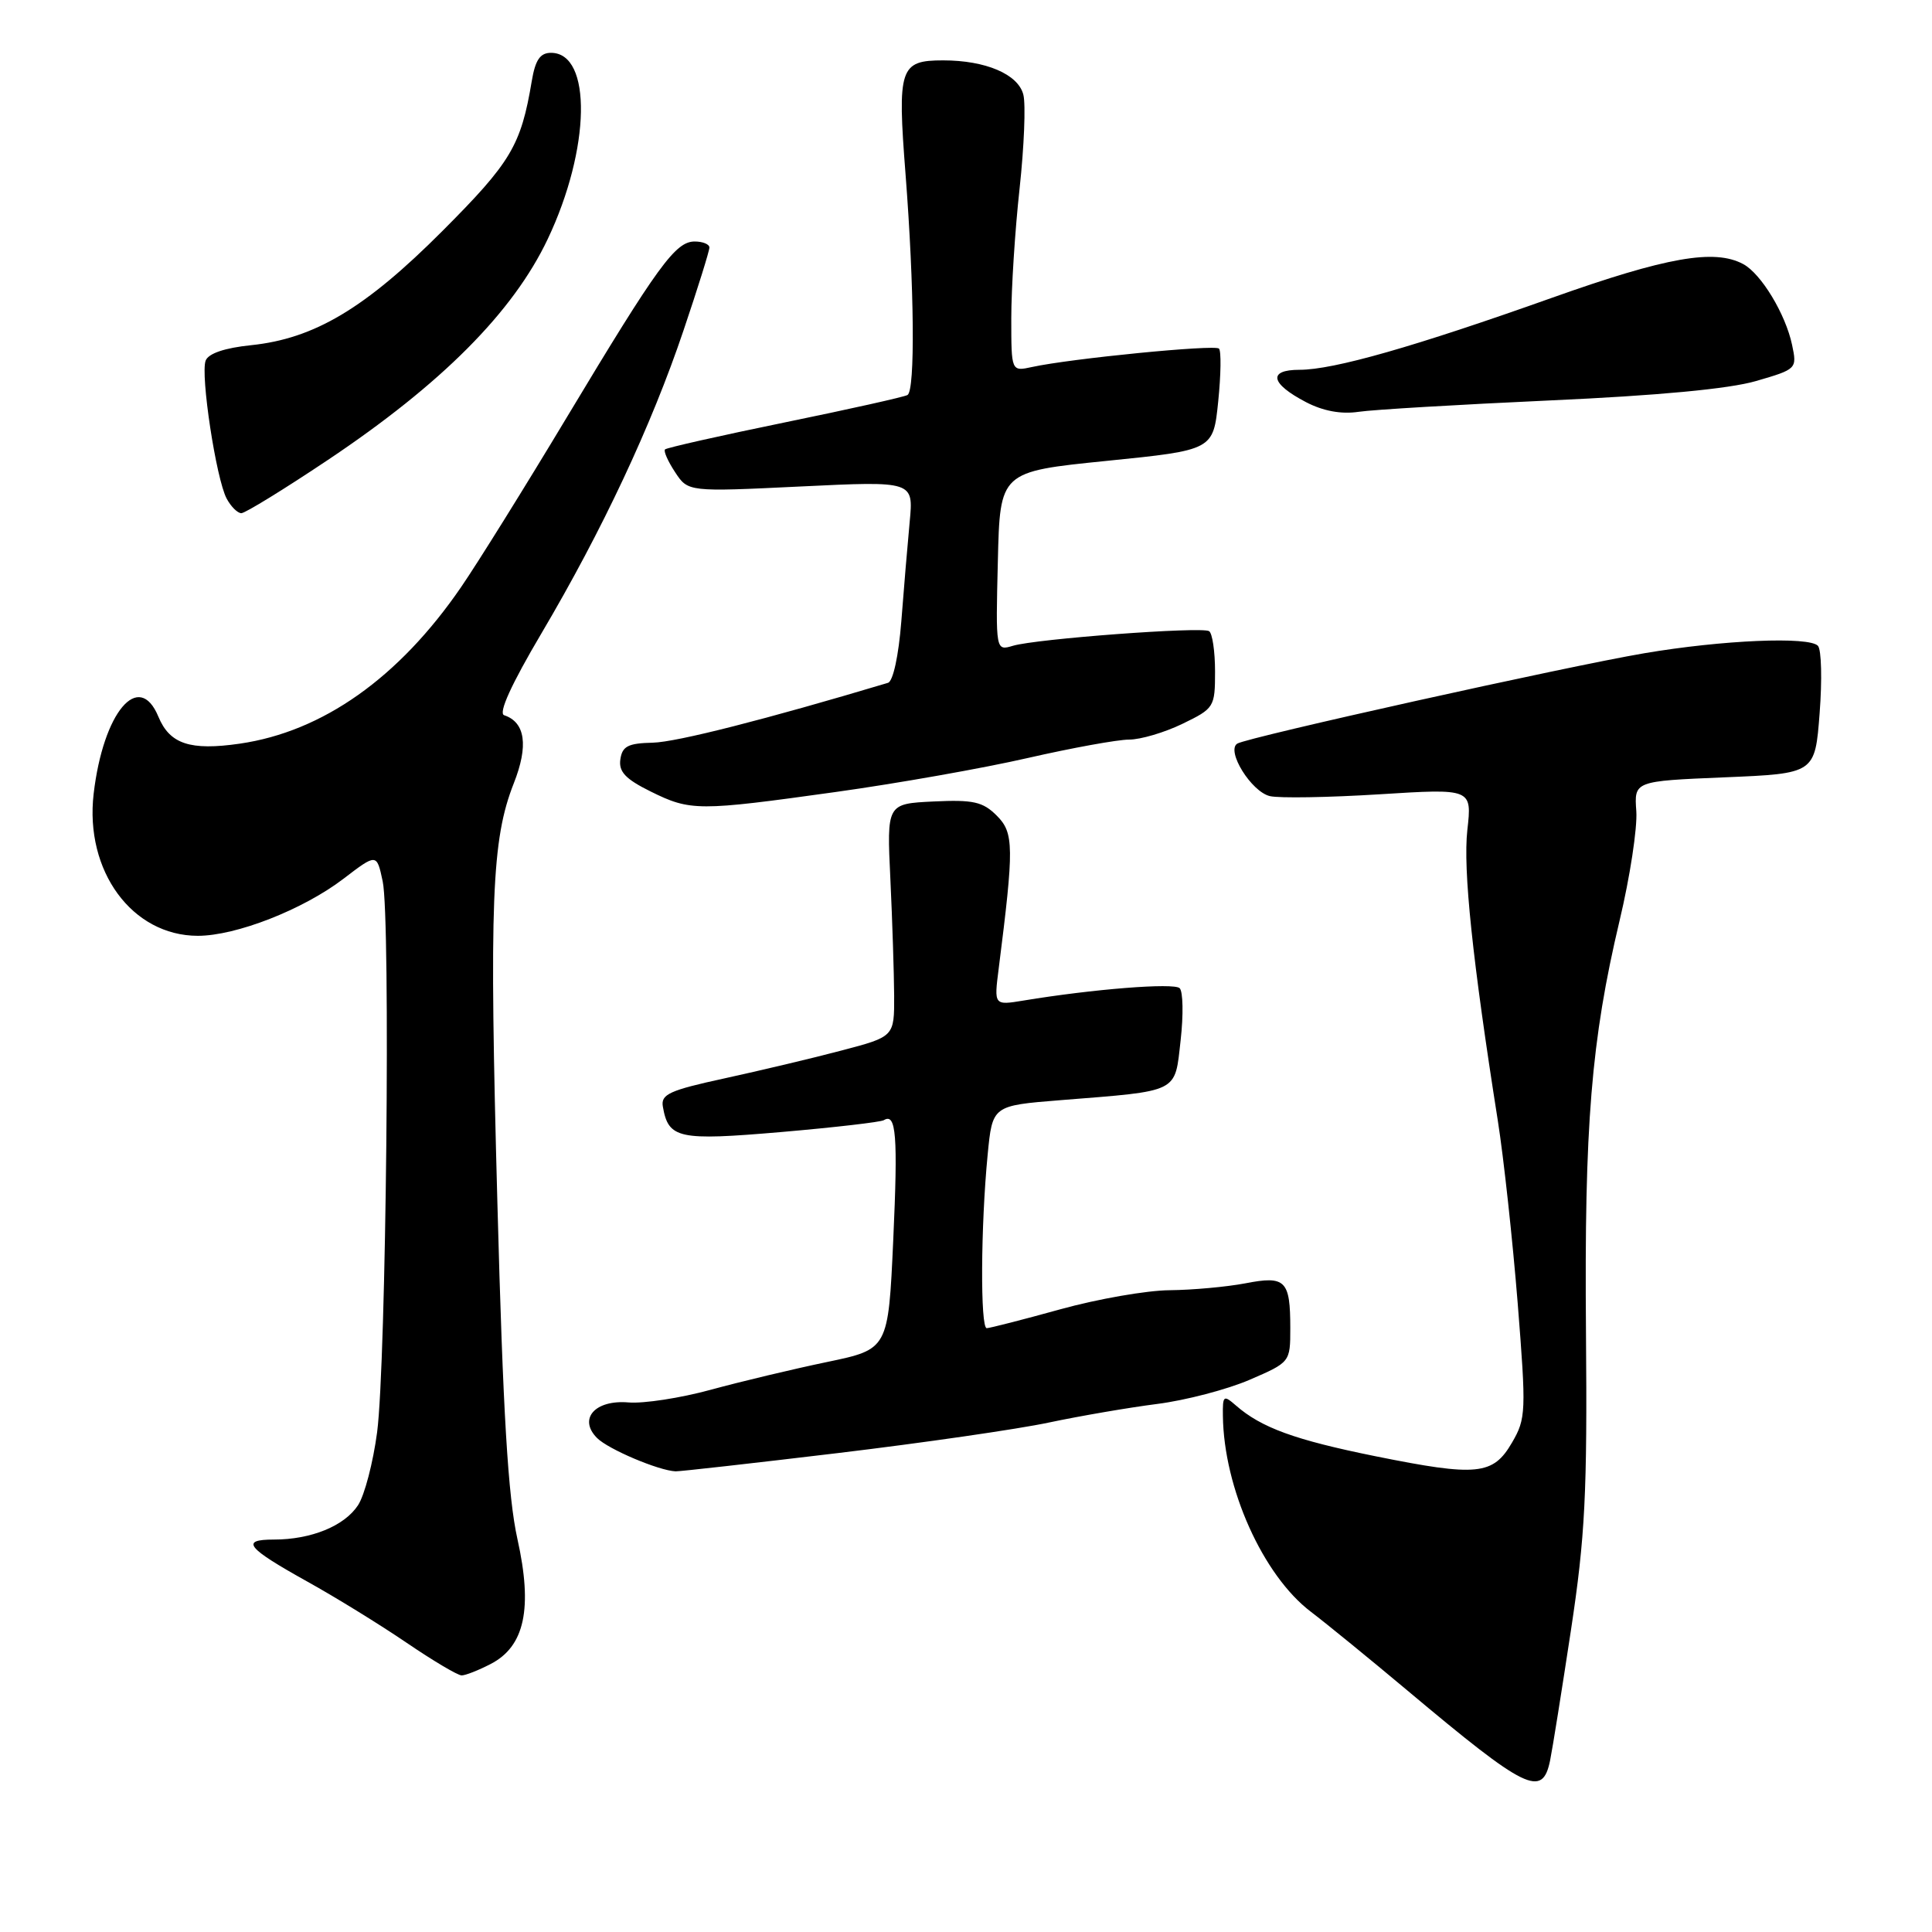 <?xml version="1.0" encoding="UTF-8" standalone="no"?>
<!DOCTYPE svg PUBLIC "-//W3C//DTD SVG 1.1//EN" "http://www.w3.org/Graphics/SVG/1.1/DTD/svg11.dtd" >
<svg xmlns="http://www.w3.org/2000/svg" xmlns:xlink="http://www.w3.org/1999/xlink" version="1.1" viewBox="0 0 256 256">
 <g >
 <path fill="currentColor"
d=" M 205.40 233.25 C 205.71 231.74 206.95 223.97 208.16 216.00 C 210.04 203.59 210.33 197.90 210.15 176.50 C 209.92 149.07 210.84 137.86 214.60 122.00 C 215.98 116.22 216.97 109.70 216.82 107.50 C 216.53 103.50 216.53 103.50 228.52 103.00 C 240.50 102.50 240.50 102.50 241.11 94.50 C 241.45 90.10 241.35 86.09 240.89 85.58 C 239.75 84.31 228.22 84.80 217.87 86.56 C 207.65 88.29 165.30 97.70 163.95 98.53 C 162.43 99.47 165.81 104.92 168.27 105.49 C 169.50 105.78 176.02 105.67 182.77 105.25 C 195.05 104.48 195.05 104.48 194.43 109.99 C 193.85 115.21 195.10 127.15 198.47 148.50 C 199.25 153.45 200.43 164.32 201.10 172.65 C 202.24 187.06 202.21 187.96 200.35 191.15 C 197.84 195.47 195.75 195.68 182.26 192.96 C 171.58 190.80 167.11 189.17 163.75 186.22 C 162.13 184.81 162.00 184.91 162.04 187.60 C 162.15 197.18 167.35 208.75 173.70 213.57 C 175.79 215.16 181.55 219.86 186.50 224.01 C 202.28 237.25 204.38 238.27 205.40 233.25 Z  M 65.01 220.49 C 69.53 218.16 70.61 213.13 68.56 203.92 C 67.32 198.35 66.65 187.27 65.91 159.50 C 64.82 119.34 65.14 111.25 68.08 103.79 C 70.05 98.80 69.61 95.70 66.80 94.77 C 66.01 94.50 67.76 90.66 71.74 83.93 C 79.81 70.27 86.33 56.37 90.57 43.78 C 92.46 38.19 94.00 33.25 94.00 32.80 C 94.00 32.36 93.12 32.00 92.05 32.00 C 89.50 32.00 87.19 35.18 75.11 55.29 C 69.56 64.53 63.26 74.65 61.10 77.79 C 52.86 89.81 42.76 96.95 31.76 98.54 C 25.20 99.49 22.49 98.59 20.99 94.97 C 18.41 88.74 13.68 94.36 12.41 105.17 C 11.21 115.41 17.50 123.99 26.21 124.00 C 31.28 124.00 40.15 120.53 45.50 116.45 C 49.92 113.07 49.92 113.07 50.71 116.79 C 51.77 121.77 51.17 180.61 49.97 189.78 C 49.44 193.78 48.31 198.13 47.44 199.45 C 45.64 202.20 41.23 204.00 36.29 204.00 C 31.79 204.00 32.66 205.08 40.76 209.59 C 44.47 211.65 50.36 215.28 53.87 217.67 C 57.37 220.05 60.65 222.00 61.17 222.00 C 61.68 222.00 63.41 221.32 65.01 220.49 Z  M 111.02 192.54 C 122.28 191.19 134.88 189.37 139.00 188.49 C 143.12 187.62 149.58 186.51 153.34 186.03 C 157.11 185.55 162.61 184.11 165.58 182.83 C 170.95 180.51 170.97 180.49 170.97 176.00 C 170.97 169.64 170.34 169.01 165.00 170.05 C 162.52 170.52 158.02 170.93 154.99 170.96 C 151.96 170.98 145.44 172.12 140.49 173.49 C 135.55 174.86 131.16 175.98 130.75 175.99 C 129.88 176.00 129.95 162.44 130.87 153.00 C 131.50 146.50 131.50 146.50 140.50 145.78 C 156.41 144.51 155.64 144.89 156.44 137.84 C 156.82 134.48 156.76 131.37 156.31 130.94 C 155.56 130.20 144.79 131.06 135.61 132.58 C 131.71 133.22 131.71 133.22 132.33 128.36 C 134.38 112.21 134.36 110.36 132.08 108.08 C 130.23 106.23 128.97 105.95 123.70 106.20 C 117.50 106.50 117.50 106.50 117.98 116.50 C 118.24 122.00 118.46 128.94 118.48 131.93 C 118.50 137.36 118.50 137.36 111.50 139.20 C 107.65 140.22 100.67 141.87 96.00 142.89 C 88.72 144.47 87.55 145.00 87.83 146.62 C 88.57 150.89 89.87 151.17 103.52 150.00 C 110.59 149.39 116.70 148.68 117.11 148.43 C 118.75 147.42 118.99 150.43 118.36 164.30 C 117.70 178.78 117.70 178.78 109.60 180.47 C 105.14 181.40 98.21 183.05 94.18 184.15 C 90.16 185.25 85.26 186.00 83.28 185.83 C 78.84 185.45 76.58 188.01 79.12 190.55 C 80.61 192.04 87.27 194.86 89.52 194.96 C 90.07 194.98 99.75 193.89 111.02 192.54 Z  M 110.76 104.94 C 118.87 103.81 130.30 101.79 136.18 100.44 C 142.05 99.10 148.10 98.00 149.61 98.00 C 151.13 98.00 154.31 97.06 156.68 95.91 C 160.89 93.87 161.00 93.70 161.00 88.97 C 161.00 86.30 160.64 83.90 160.21 83.63 C 159.21 83.01 137.28 84.65 134.22 85.57 C 131.93 86.25 131.93 86.25 132.22 74.38 C 132.50 62.50 132.50 62.50 146.63 61.07 C 160.76 59.64 160.76 59.64 161.42 53.19 C 161.78 49.65 161.83 46.50 161.52 46.19 C 160.96 45.63 141.86 47.51 136.75 48.63 C 134.00 49.23 134.00 49.23 134.00 42.16 C 134.00 38.26 134.49 30.54 135.10 24.99 C 135.70 19.45 135.93 13.85 135.60 12.55 C 134.92 9.84 130.62 8.00 124.97 8.00 C 119.22 8.00 118.89 8.99 119.99 23.09 C 121.15 38.07 121.28 51.72 120.25 52.34 C 119.84 52.59 112.53 54.22 104.00 55.97 C 95.48 57.72 88.33 59.33 88.12 59.55 C 87.90 59.76 88.50 61.12 89.45 62.56 C 91.17 65.18 91.17 65.18 106.11 64.46 C 121.05 63.74 121.05 63.74 120.54 69.12 C 120.26 72.08 119.76 78.02 119.43 82.32 C 119.07 86.89 118.34 90.28 117.66 90.48 C 101.50 95.32 89.67 98.33 86.50 98.41 C 83.22 98.48 82.45 98.88 82.20 100.62 C 81.96 102.25 82.88 103.23 86.20 104.87 C 91.50 107.49 92.47 107.49 110.76 104.94 Z  M 43.44 60.95 C 58.51 50.87 67.98 41.36 72.57 31.69 C 78.26 19.72 78.48 7.00 73.01 7.00 C 71.57 7.00 70.93 7.94 70.46 10.75 C 69.03 19.30 67.70 21.51 58.61 30.62 C 48.39 40.86 41.66 44.87 33.27 45.74 C 29.78 46.10 27.62 46.83 27.25 47.78 C 26.54 49.65 28.64 63.45 30.03 66.06 C 30.60 67.13 31.48 68.00 31.98 68.00 C 32.48 68.00 37.64 64.83 43.44 60.95 Z  M 205.36 53.06 C 219.64 52.42 229.11 51.53 232.68 50.49 C 238.08 48.92 238.13 48.87 237.46 45.70 C 236.60 41.62 233.36 36.26 230.98 34.99 C 227.17 32.95 220.82 34.07 205.73 39.43 C 187.40 45.95 176.72 49.00 172.19 49.00 C 167.96 49.00 168.34 50.83 173.06 53.29 C 175.31 54.46 177.71 54.91 180.00 54.57 C 181.93 54.28 193.34 53.61 205.36 53.06 Z "/>
</g>
</svg>